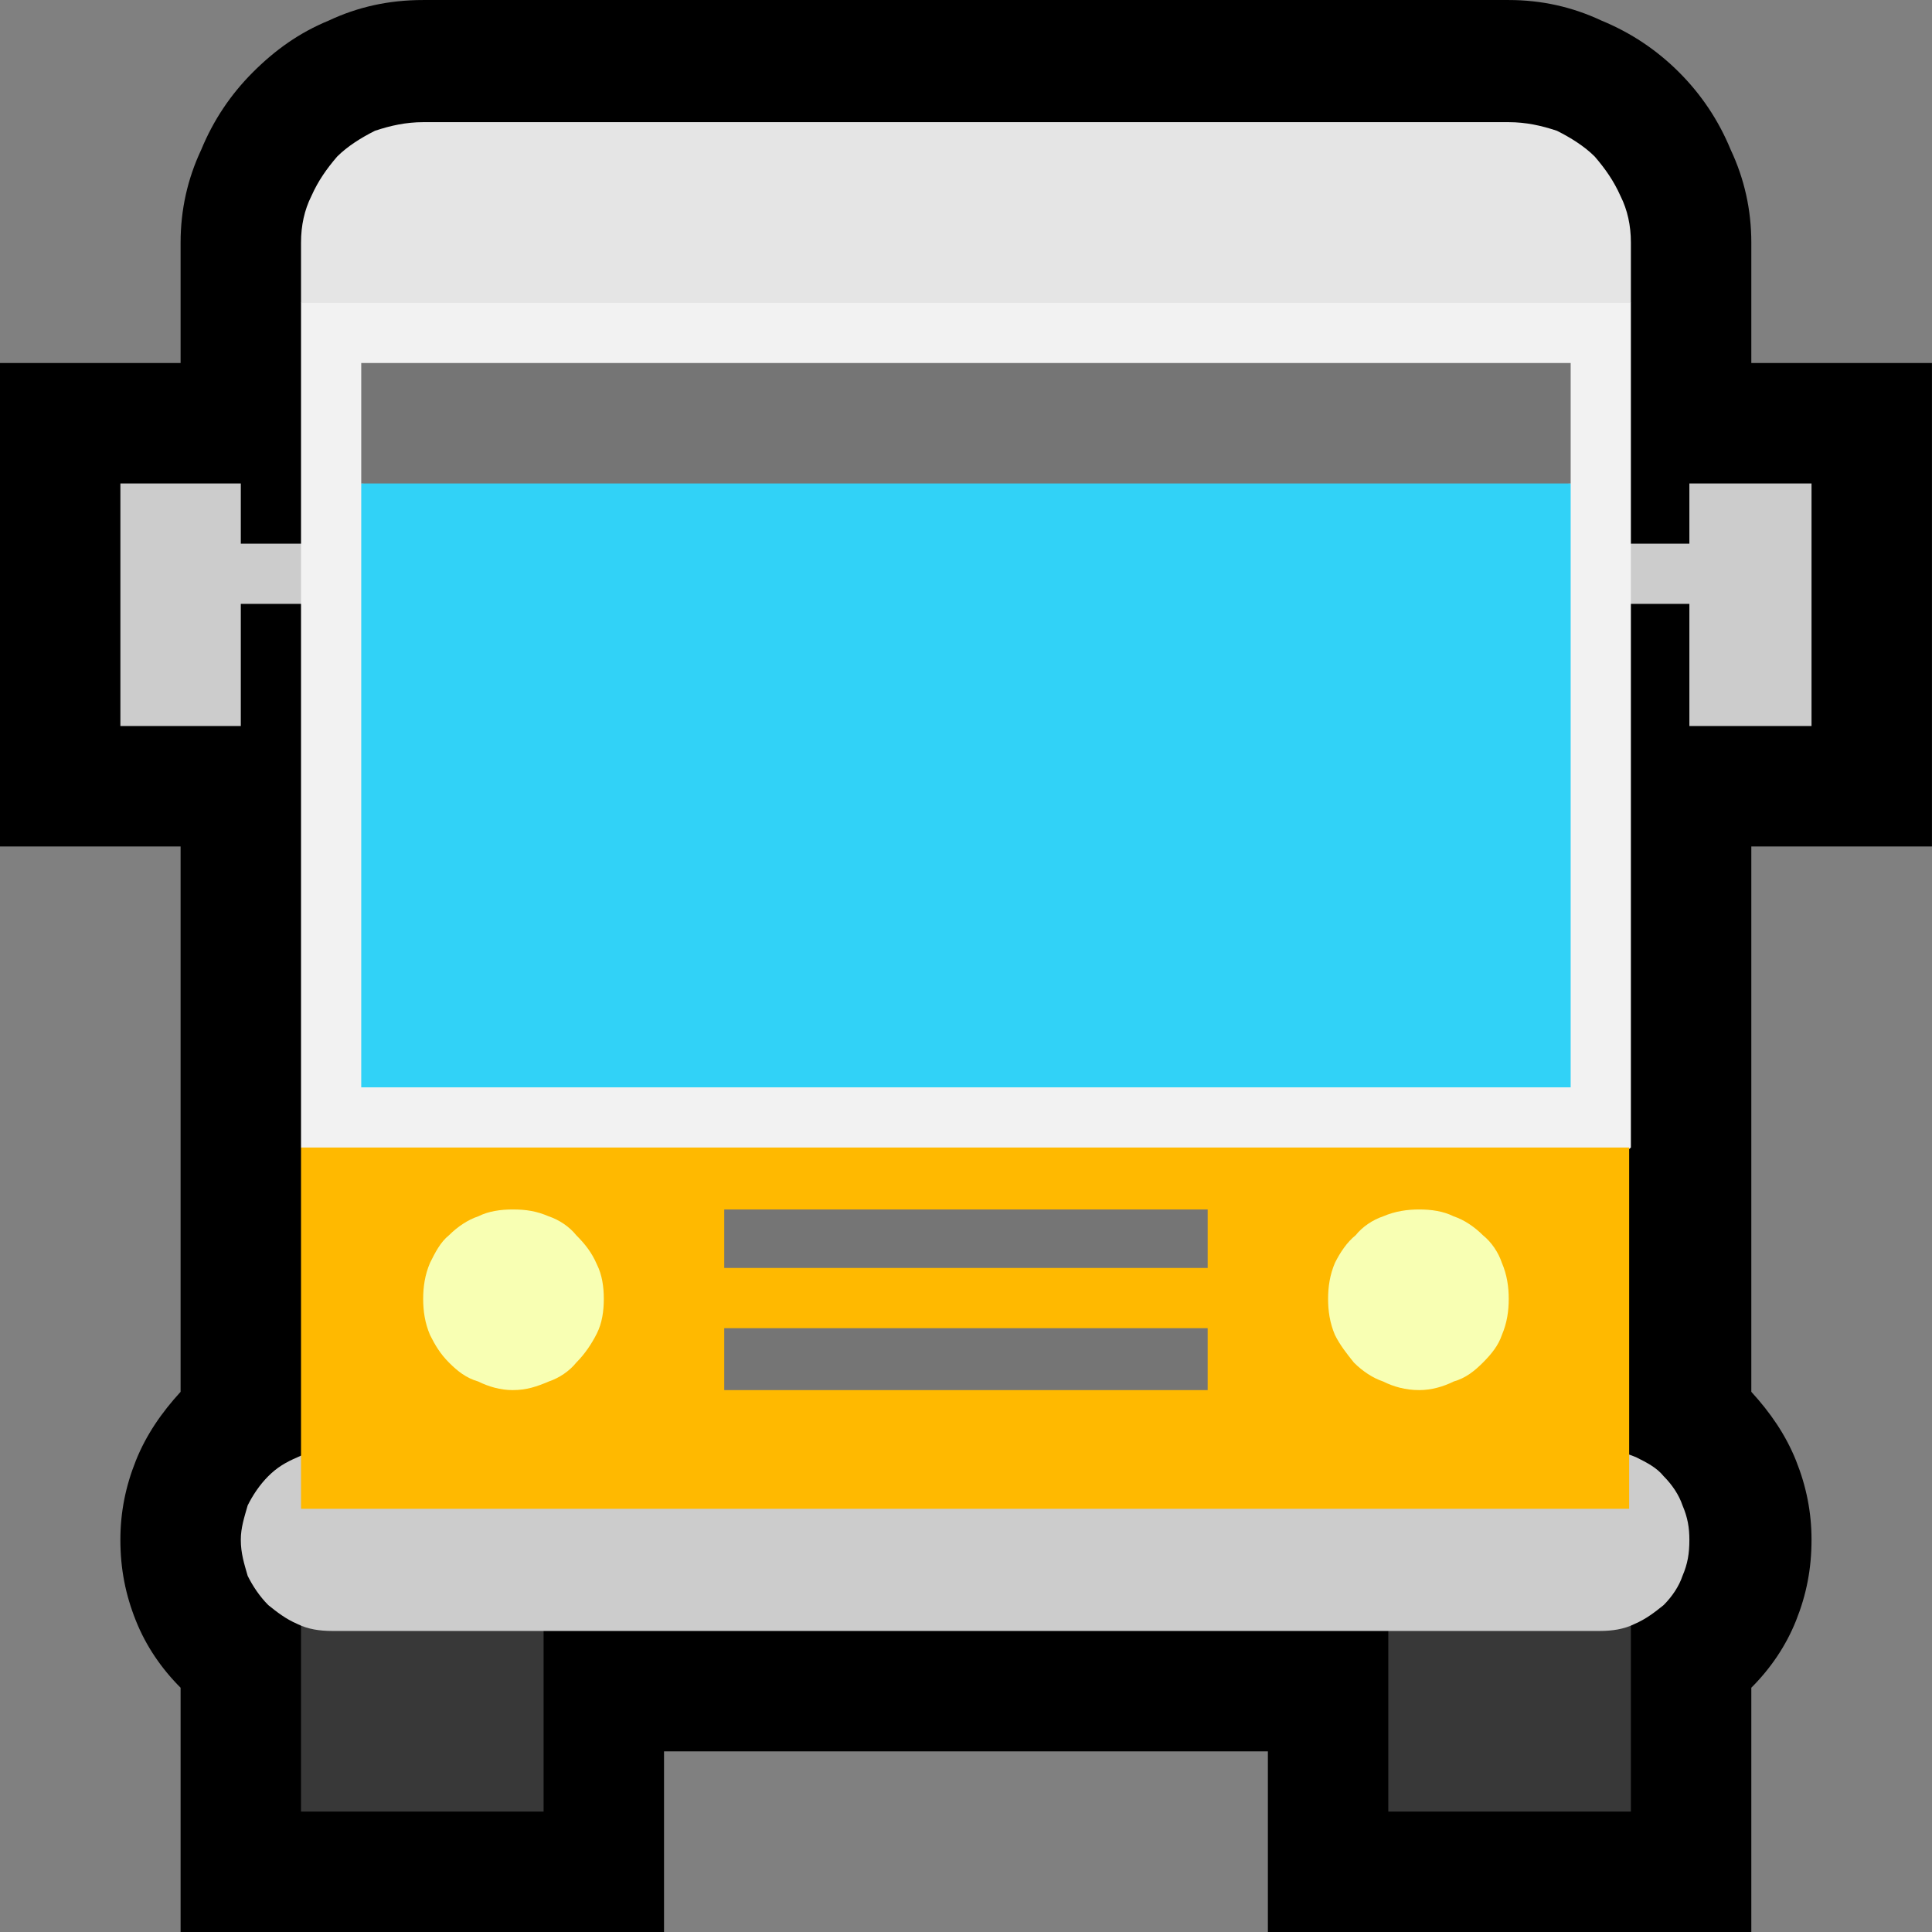<?xml version="1.0" encoding="UTF-8" standalone="no"?>
<svg
   width="16.845"
   height="16.845"
   viewBox="0 0 16.845 16.845"
   version="1.1"
   xml:space="preserve"
   style="clip-rule:evenodd;fill-rule:evenodd;stroke-linejoin:round;stroke-miterlimit:2"
   id="svg20568"
   sodipodi:docname="emojis.svg"
   xmlns:inkscape="http://www.inkscape.org/namespaces/inkscape"
   xmlns:sodipodi="http://sodipodi.sourceforge.net/DTD/sodipodi-0.dtd"
   xmlns="http://www.w3.org/2000/svg"
   xmlns:svg="http://www.w3.org/2000/svg"><rect x="0" y="0" width="16.845" height="16.845" fill="#808080" stroke="none"/><defs
     id="defs20572" /><sodipodi:namedview
     id="namedview20570"
     pagecolor="#505050"
     bordercolor="#eeeeee"
     borderopacity="1"
     inkscape:pageshadow="0"
     inkscape:pageopacity="0"
     inkscape:pagecheckerboard="0" /><g
     transform="matrix(0.24,0,0,0.24,-598.405,-658.996)"
     id="g20566"><g
       transform="matrix(62.5,0,0,62.5,2485.54,2802.88)"
       id="g13146"><path
         d="m 1.143,-0.702 h 0.105 v 0.281 H 1.143 v 0.317 c 0.011,0.012 0.02,0.025 0.026,0.04 0.006,0.015 0.009,0.03 0.009,0.046 0,0.017 -0.003,0.032 -0.009,0.047 C 1.163,0.044 1.154,0.057 1.143,0.068 V 0.21 H 0.862 V 0.105 H 0.511 V 0.21 H 0.23 V 0.068 C 0.219,0.057 0.21,0.044 0.204,0.029 0.198,0.014 0.195,-0.001 0.195,-0.018 c 0,-0.016 0.003,-0.031 0.009,-0.046 0.006,-0.015 0.015,-0.028 0.026,-0.04 V -0.421 H 0.125 V -0.702 H 0.23 v -0.07 c 0,-0.019 0.004,-0.037 0.012,-0.054 0.007,-0.017 0.017,-0.032 0.03,-0.045 0.013,-0.013 0.027,-0.023 0.044,-0.03 0.017,-0.008 0.035,-0.012 0.055,-0.012 h 0.631 c 0.019,0 0.037,0.004 0.054,0.012 0.017,0.007 0.032,0.017 0.045,0.03 0.013,0.013 0.023,0.028 0.03,0.045 0.008,0.017 0.012,0.035 0.012,0.054 z"
         style="fill-rule:nonzero"
         id="path13128" /><path
         d="M 0.3,0.14 V 0.011 H 0.441 V 0.14 Z M 0.932,0.011 H 1.073 V 0.14 H 0.932 Z"
         style="fill:#383838;fill-rule:nonzero"
         id="path13130" /><path
         d="m 1.055,-0.07 c 0.007,0 0.014,0.001 0.021,0.004 0.006,0.003 0.012,0.006 0.016,0.011 0.005,0.005 0.009,0.011 0.011,0.017 0.003,0.007 0.004,0.013 0.004,0.02 0,0.008 -10e-4,0.014 -0.004,0.021 C 1.101,0.009 1.097,0.015 1.092,0.02 1.087,0.024 1.082,0.028 1.075,0.031 1.069,0.034 1.062,0.035 1.055,0.035 H 0.318 C 0.311,0.035 0.304,0.034 0.298,0.031 0.291,0.028 0.286,0.024 0.281,0.02 0.276,0.015 0.272,0.009 0.269,0.003 0.267,-0.004 0.265,-0.01 0.265,-0.018 c 0,-0.007 0.002,-0.013 0.004,-0.02 0.003,-0.006 0.007,-0.012 0.012,-0.017 0.005,-0.005 0.01,-0.008 0.017,-0.011 0.006,-0.003 0.013,-0.004 0.02,-0.004 z m 0.052,-0.562 h 0.071 v 0.141 H 1.107 V -0.562 H 1.058 v -0.035 h 0.049 z m -0.842,0.07 v 0.071 h -0.07 v -0.141 h 0.07 v 0.035 h 0.05 v 0.035 z"
         style="fill:#cccccc;fill-rule:nonzero"
         id="path13132" /><path
         d="m 1.073,-0.737 v 0.491 L 1.035,-0.214 H 0.346 L 0.3,-0.246 v -0.491 l 0.037,-0.049 h 0.702 z"
         style="fill:#f2f2f2;fill-rule:nonzero"
         id="path13134" /><path
         d="m 1.002,-0.842 c 0.01,0 0.019,0.002 0.028,0.005 0.008,0.004 0.016,0.009 0.022,0.015 0.006,0.007 0.011,0.014 0.015,0.023 0.004,0.008 0.006,0.017 0.006,0.027 v 0.035 H 0.3 v -0.035 c 0,-0.01 0.002,-0.019 0.006,-0.027 0.004,-0.009 0.009,-0.016 0.015,-0.023 0.006,-0.006 0.014,-0.011 0.022,-0.015 0.009,-0.003 0.018,-0.005 0.028,-0.005 z"
         style="fill:#e5e5e5;fill-rule:nonzero"
         id="path13136" /><rect
         x="0.3"
         y="-0.246"
         width="0.772"
         height="0.21"
         style="fill:#ffb900;fill-rule:nonzero"
         id="rect13138" /><path
         d="m 0.335,-0.281 v -0.351 l 0.23,-0.033 c 0.02,-0.002 0.039,-0.005 0.058,-0.01 0.019,-0.004 0.038,-0.006 0.058,-0.006 0.02,0 0.04,0.002 0.059,0.006 0.02,0.005 0.04,0.008 0.06,0.01 l 0.238,0.033 v 0.351 z"
         style="fill:#31d2f7;fill-rule:nonzero"
         id="path13140" /><path
         d="m 0.335,-0.702 h 0.703 v 0.07 H 0.335 Z m 0.211,0.597 v -0.036 h 0.281 v 0.036 z m 0,-0.071 V -0.21 h 0.281 v 0.034 z"
         style="fill:#757575;fill-rule:nonzero"
         id="path13142" /><path
         d="m 0.423,-0.21 c 0.008,0 0.014,0.001 0.021,0.004 0.006,0.002 0.012,0.006 0.016,0.011 0.005,0.005 0.009,0.01 0.012,0.017 0.003,0.006 0.004,0.013 0.004,0.02 0,0.007 -0.001,0.014 -0.004,0.02 C 0.469,-0.132 0.465,-0.126 0.46,-0.121 0.456,-0.116 0.45,-0.112 0.444,-0.11 0.437,-0.107 0.431,-0.105 0.423,-0.105 0.416,-0.105 0.409,-0.107 0.403,-0.11 0.396,-0.112 0.391,-0.116 0.386,-0.121 0.381,-0.126 0.378,-0.131 0.375,-0.137 0.372,-0.144 0.371,-0.151 0.371,-0.158 0.371,-0.165 0.372,-0.172 0.375,-0.179 0.378,-0.185 0.381,-0.191 0.386,-0.195 0.391,-0.2 0.397,-0.204 0.403,-0.206 0.409,-0.209 0.416,-0.21 0.423,-0.21 Z m 0.527,0 c 0.007,0 0.014,0.001 0.02,0.004 0.006,0.002 0.012,0.006 0.017,0.011 0.005,0.004 0.009,0.01 0.011,0.016 0.003,0.007 0.004,0.014 0.004,0.021 0,0.007 -0.001,0.014 -0.004,0.021 C 0.996,-0.131 0.992,-0.126 0.987,-0.121 0.982,-0.116 0.977,-0.112 0.97,-0.11 0.964,-0.107 0.957,-0.105 0.95,-0.105 0.942,-0.105 0.935,-0.107 0.929,-0.11 0.923,-0.112 0.917,-0.116 0.912,-0.121 0.908,-0.126 0.904,-0.131 0.901,-0.137 0.898,-0.144 0.897,-0.151 0.897,-0.158 0.897,-0.165 0.898,-0.172 0.901,-0.179 0.904,-0.185 0.908,-0.191 0.913,-0.195 0.917,-0.2 0.923,-0.204 0.929,-0.206 0.936,-0.209 0.943,-0.21 0.95,-0.21 Z"
         style="fill:#f8ffb3;fill-rule:nonzero"
         id="path13144" /></g></g></svg>
